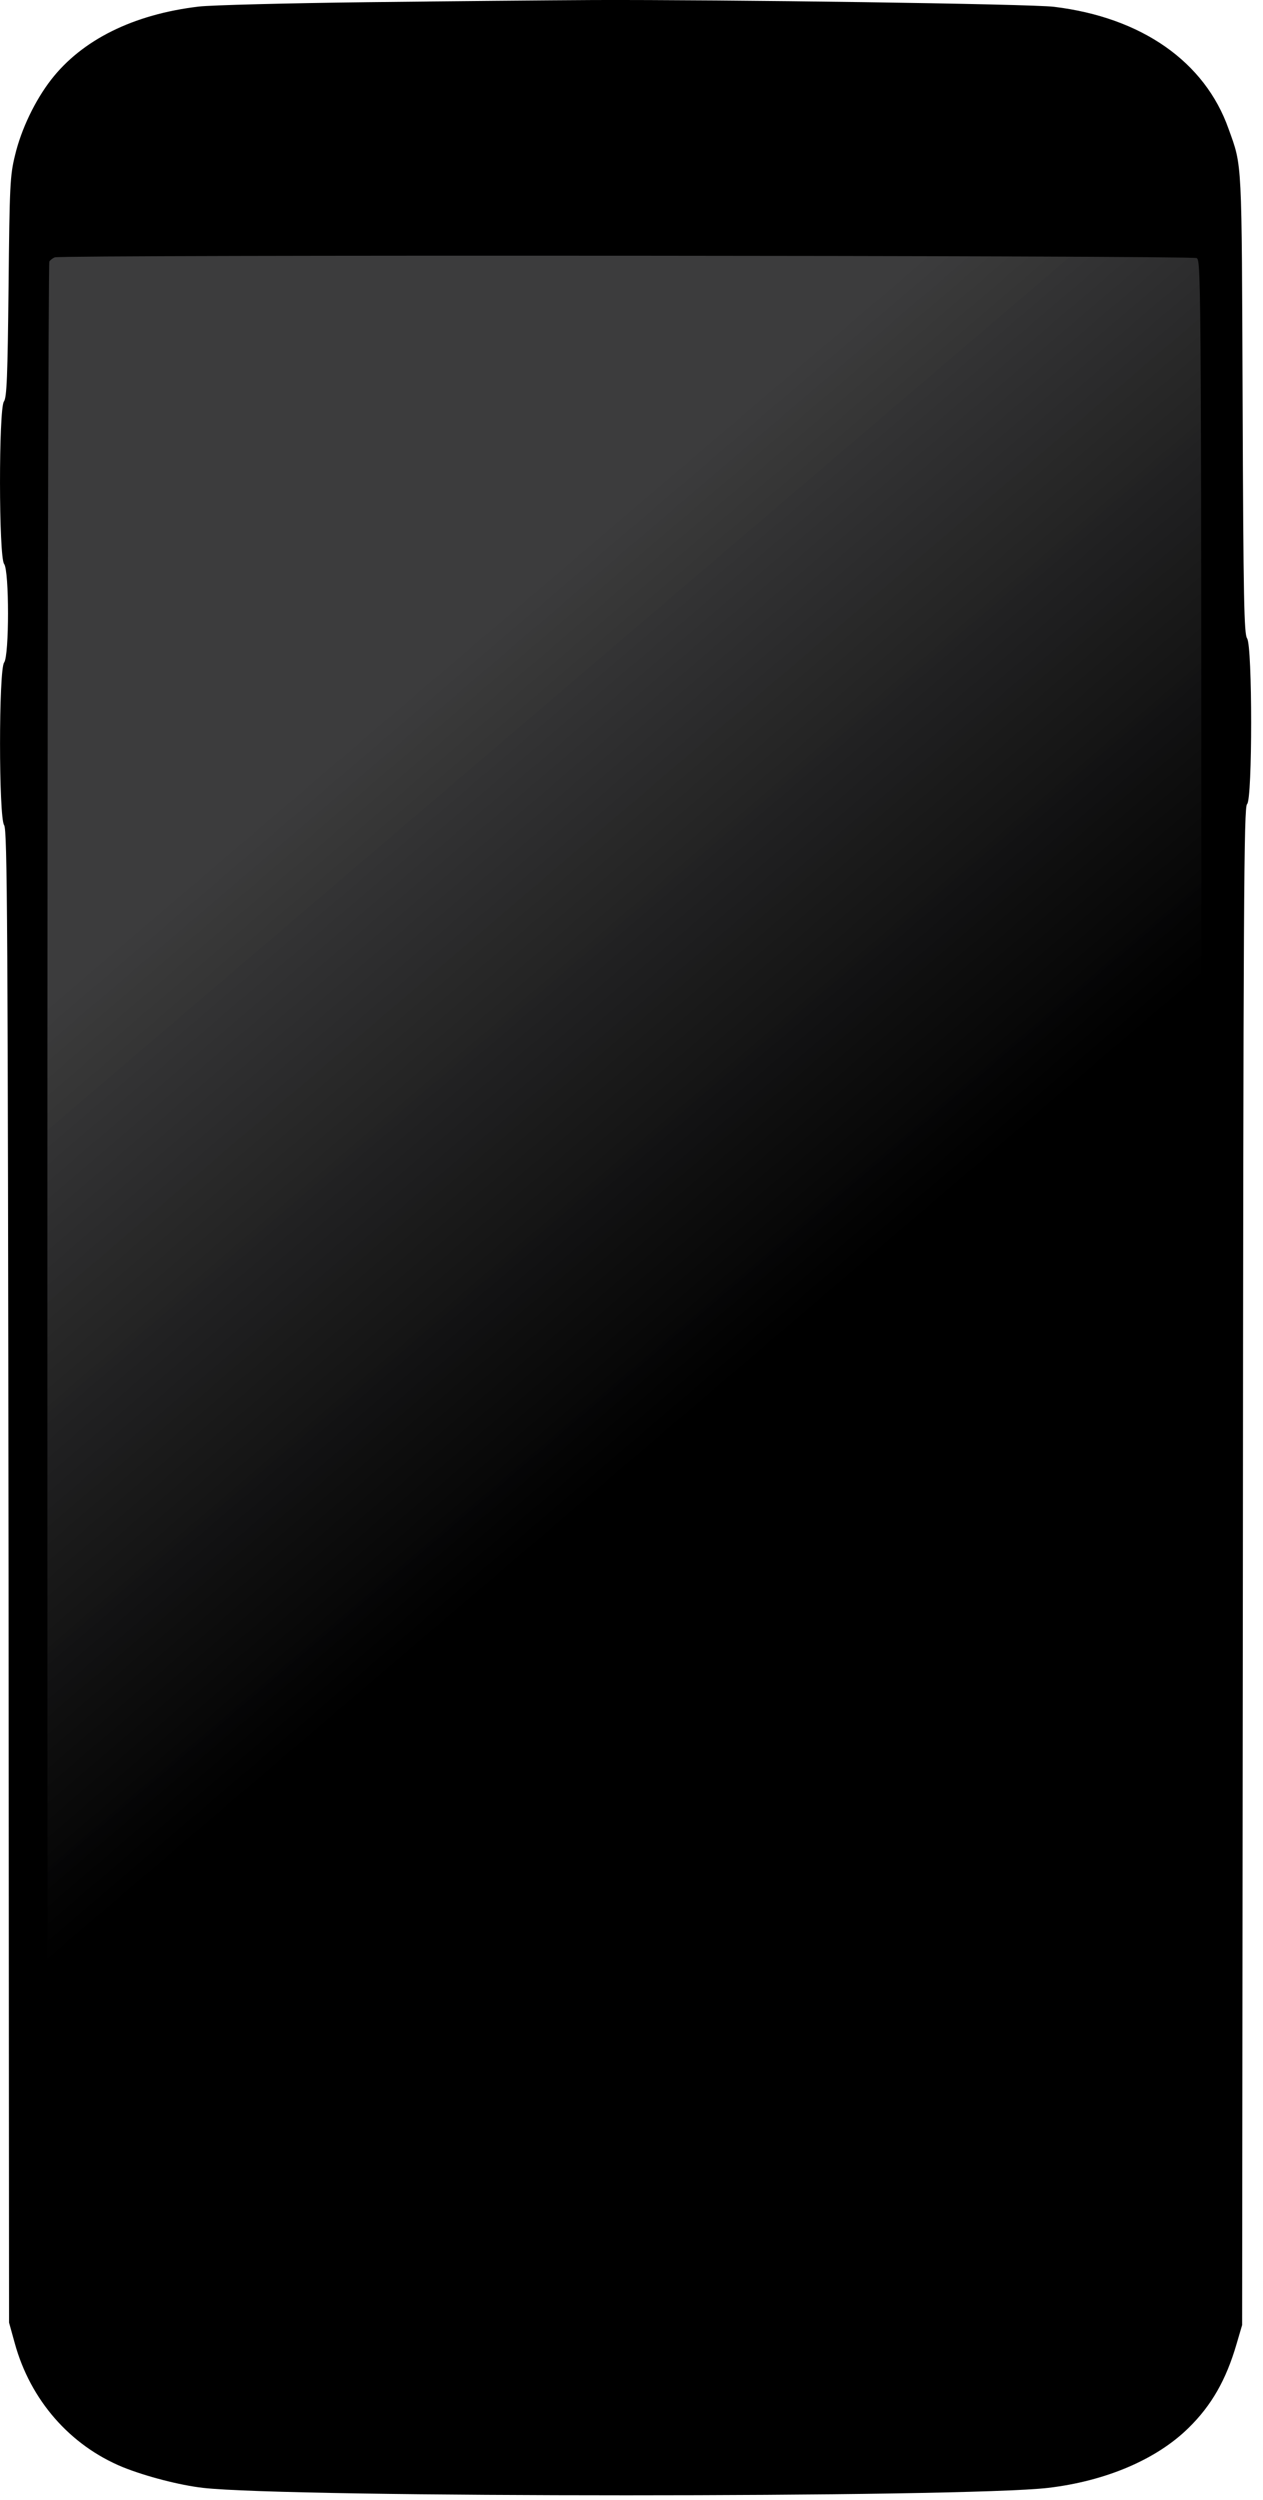 <svg width="46" height="91" viewBox="0 0 46 91" fill="none" xmlns="http://www.w3.org/2000/svg">
<rect x="1" y="9" width="43" height="74" fill="url(#paint0_linear_36_37)"/>
<path d="M13.371 0.08C10.446 0.116 7.692 0.186 7.242 0.239C4.857 0.52 2.985 1.453 1.86 2.904C1.275 3.66 0.771 4.707 0.546 5.657C0.366 6.387 0.348 6.747 0.312 10.45C0.276 13.695 0.249 14.478 0.141 14.619C-0.048 14.892 -0.048 20.274 0.15 20.529C0.339 20.776 0.339 23.871 0.15 24.118C-0.048 24.373 -0.048 29.755 0.15 30.037C0.267 30.195 0.285 33.52 0.312 57.381L0.33 84.549L0.537 85.297C1.104 87.364 2.544 89.017 4.47 89.809C5.298 90.143 6.54 90.468 7.395 90.565C10.527 90.926 35.115 90.926 38.175 90.565C40.263 90.319 42.117 89.536 43.287 88.384C44.124 87.566 44.655 86.634 45.033 85.341L45.24 84.637L45.267 57.012C45.285 32.667 45.303 29.368 45.42 29.272C45.618 29.113 45.618 23.511 45.42 23.238C45.312 23.08 45.285 21.849 45.258 14.707C45.222 5.701 45.249 6.088 44.745 4.689C43.881 2.244 41.577 0.635 38.391 0.248C37.563 0.142 26.277 -0.016 21.615 0.001C20.004 0.01 16.296 0.045 13.371 0.08ZM43.584 9.395C43.755 9.491 43.755 9.984 43.755 45.613C43.755 73.599 43.728 81.77 43.647 81.849C43.566 81.928 38.805 81.955 22.776 81.955C4.02 81.955 1.995 81.937 1.869 81.814C1.734 81.691 1.725 78.287 1.725 45.648C1.725 25.833 1.761 9.57 1.797 9.518C1.833 9.465 1.923 9.395 1.995 9.368C2.256 9.271 43.395 9.298 43.584 9.395Z" fill="black"/>
<defs>
<linearGradient id="paint0_linear_36_37" x1="42.5" y1="78.5" x2="4.5" y2="34" gradientUnits="userSpaceOnUse">
<stop offset="0.542"/>
<stop offset="1" stop-color="#050506" stop-opacity="0.78"/>
</linearGradient>
</defs>
</svg>
